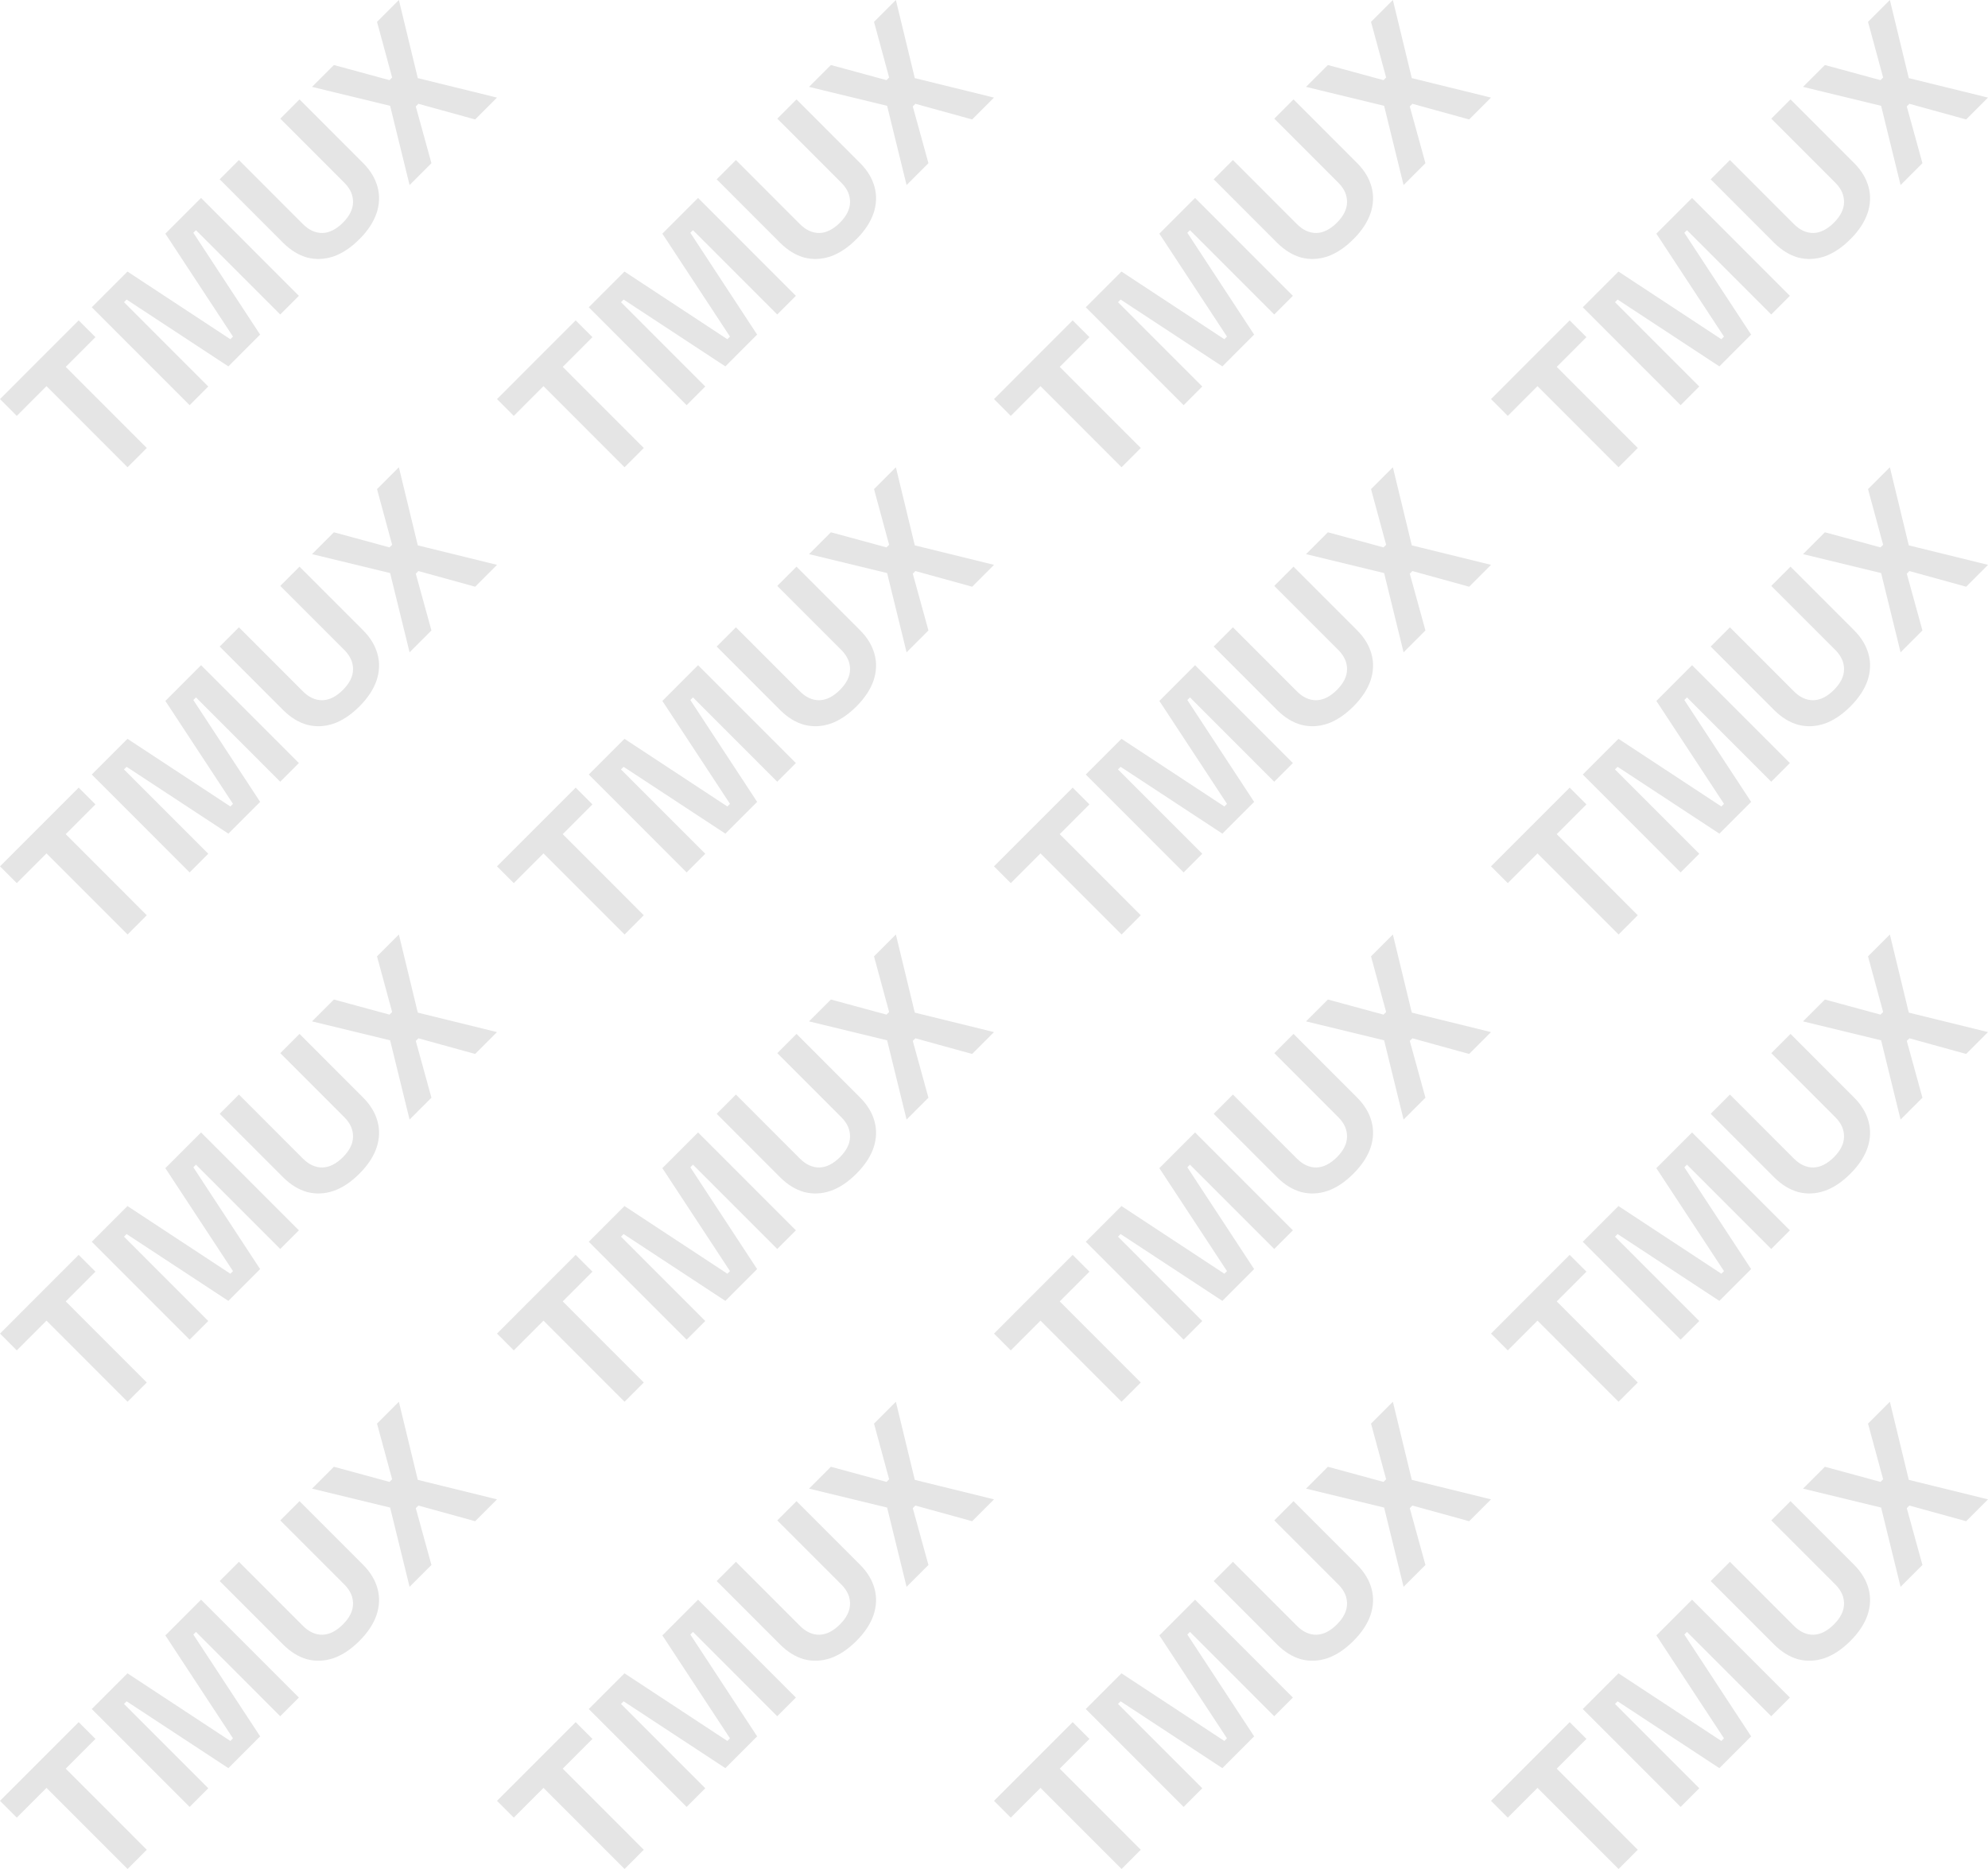 <svg width="400" height="376" viewBox="0 0 400 376" fill="none" xmlns="http://www.w3.org/2000/svg">
<path d="M25.666 94L9.355 77.683L3.375 83.666L0 80.29L15.831 64.452L19.205 67.828L13.225 73.811L29.535 90.129L25.666 94Z" fill="#e5e5e5"/>
<path d="M38.151 81.509L18.466 61.816L25.648 54.63L46.35 68.243L46.878 67.715L33.271 47.005L40.453 39.82L60.138 59.513L56.386 63.267L39.429 46.303L38.901 46.831L52.34 67.314L45.949 73.708L25.474 60.263L24.946 60.791L41.904 77.755L38.151 81.509Z" fill="#e5e5e5"/>
<path d="M72.312 48.121C70.632 49.803 68.895 50.959 67.102 51.59C65.31 52.182 63.547 52.258 61.815 51.815C60.084 51.334 58.468 50.343 56.968 48.843L44.201 36.07L48.071 32.199L60.95 45.084C62.15 46.284 63.449 46.88 64.846 46.87C66.263 46.84 67.645 46.151 68.994 44.802C70.343 43.453 71.022 42.079 71.032 40.681C71.061 39.264 70.476 37.955 69.276 36.755L56.397 23.87L60.266 19.998L73.033 32.771C74.533 34.271 75.514 35.897 75.975 37.649C76.437 39.363 76.362 41.126 75.75 42.938C75.139 44.712 73.993 46.44 72.312 48.121Z" fill="#e5e5e5"/>
<path d="M82.41 37.232L78.493 21.288L62.784 17.48L67.181 13.081L78.371 16.122L78.899 15.594L75.859 4.399L80.256 0L84.063 15.716L100 19.635L95.603 24.034L84.186 20.883L83.658 21.411L86.808 32.832L82.41 37.232Z" fill="#e5e5e5"/>
<path d="M125.666 94L109.355 77.683L103.375 83.666L100 80.29L115.831 64.452L119.205 67.828L113.225 73.811L129.535 90.129L125.666 94Z" fill="#e5e5e5"/>
<path d="M138.151 81.509L118.466 61.816L125.649 54.63L146.35 68.243L146.878 67.715L133.271 47.005L140.453 39.82L160.138 59.513L156.386 63.267L139.429 46.303L138.901 46.831L152.34 67.314L145.949 73.708L125.474 60.263L124.946 60.791L141.904 77.755L138.151 81.509Z" fill="#e5e5e5"/>
<path d="M172.312 48.121C170.632 49.803 168.895 50.959 167.102 51.59C165.31 52.182 163.547 52.258 161.815 51.815C160.084 51.334 158.468 50.343 156.968 48.843L144.201 36.07L148.071 32.199L160.95 45.084C162.15 46.284 163.449 46.88 164.846 46.87C166.263 46.84 167.645 46.151 168.994 44.802C170.343 43.453 171.022 42.079 171.032 40.681C171.061 39.264 170.476 37.955 169.276 36.755L156.397 23.87L160.266 19.998L173.033 32.771C174.533 34.271 175.514 35.897 175.975 37.649C176.437 39.363 176.362 41.126 175.75 42.938C175.139 44.712 173.993 46.44 172.312 48.121Z" fill="#e5e5e5"/>
<path d="M182.41 37.232L178.493 21.288L162.784 17.48L167.181 13.081L178.371 16.122L178.899 15.594L175.859 4.399L180.256 0L184.063 15.716L200 19.635L195.603 24.034L184.185 20.883L183.658 21.411L186.808 32.832L182.41 37.232Z" fill="#e5e5e5"/>
<path d="M225.666 94L209.355 77.683L203.375 83.666L200 80.29L215.831 64.452L219.205 67.828L213.225 73.811L229.535 90.129L225.666 94Z" fill="#e5e5e5"/>
<path d="M238.151 81.509L218.466 61.816L225.649 54.63L246.35 68.243L246.878 67.715L233.271 47.005L240.453 39.82L260.138 59.513L256.386 63.267L239.429 46.303L238.901 46.831L252.34 67.314L245.949 73.708L225.474 60.263L224.946 60.791L241.904 77.755L238.151 81.509Z" fill="#e5e5e5"/>
<path d="M272.312 48.121C270.632 49.803 268.895 50.959 267.102 51.59C265.31 52.182 263.547 52.258 261.815 51.815C260.084 51.334 258.468 50.343 256.968 48.843L244.201 36.07L248.071 32.199L260.95 45.084C262.15 46.284 263.449 46.88 264.846 46.87C266.263 46.84 267.645 46.151 268.994 44.802C270.343 43.453 271.022 42.079 271.032 40.681C271.061 39.264 270.476 37.955 269.276 36.755L256.397 23.87L260.266 19.998L273.033 32.771C274.533 34.271 275.514 35.897 275.975 37.649C276.437 39.363 276.362 41.126 275.75 42.938C275.139 44.712 273.993 46.44 272.312 48.121Z" fill="#e5e5e5"/>
<path d="M282.41 37.232L278.493 21.288L262.784 17.48L267.181 13.081L278.371 16.122L278.899 15.594L275.859 4.399L280.256 0L284.063 15.716L300 19.635L295.603 24.034L284.185 20.883L283.658 21.411L286.808 32.832L282.41 37.232Z" fill="#e5e5e5"/>
<path d="M325.666 94L309.355 77.683L303.375 83.666L300 80.29L315.831 64.452L319.205 67.828L313.225 73.811L329.535 90.129L325.666 94Z" fill="#e5e5e5"/>
<path d="M338.151 81.509L318.466 61.816L325.649 54.63L346.35 68.243L346.878 67.715L333.271 47.005L340.453 39.82L360.138 59.513L356.386 63.267L339.429 46.303L338.901 46.831L352.34 67.314L345.949 73.708L325.474 60.263L324.946 60.791L341.904 77.755L338.151 81.509Z" fill="#e5e5e5"/>
<path d="M372.312 48.121C370.632 49.803 368.895 50.959 367.102 51.59C365.31 52.182 363.547 52.258 361.815 51.815C360.084 51.334 358.468 50.343 356.968 48.843L344.201 36.07L348.071 32.199L360.95 45.084C362.15 46.284 363.449 46.88 364.846 46.87C366.263 46.84 367.645 46.151 368.994 44.802C370.343 43.453 371.022 42.079 371.032 40.681C371.061 39.264 370.476 37.955 369.276 36.755L356.397 23.87L360.266 19.998L373.033 32.771C374.533 34.271 375.514 35.897 375.975 37.649C376.437 39.363 376.362 41.126 375.75 42.938C375.139 44.712 373.993 46.44 372.312 48.121Z" fill="#e5e5e5"/>
<path d="M382.41 37.232L378.493 21.288L362.784 17.48L367.181 13.081L378.371 16.122L378.899 15.594L375.859 4.399L380.256 0L384.063 15.716L400 19.635L395.603 24.034L384.185 20.883L383.658 21.411L386.808 32.832L382.41 37.232Z" fill="#e5e5e5"/>
<path d="M25.666 188L9.355 171.683L3.375 177.666L0 174.29L15.831 158.452L19.205 161.828L13.225 167.811L29.535 184.129L25.666 188Z" fill="#e5e5e5"/>
<path d="M38.151 175.509L18.466 155.816L25.648 148.631L46.35 162.243L46.878 161.715L33.271 141.005L40.453 133.82L60.138 153.513L56.386 157.267L39.429 140.303L38.901 140.831L52.34 161.314L45.949 167.708L25.474 154.263L24.946 154.791L41.904 171.755L38.151 175.509Z" fill="#e5e5e5"/>
<path d="M72.312 142.121C70.632 143.803 68.895 144.959 67.102 145.59C65.31 146.183 63.547 146.257 61.815 145.815C60.084 145.334 58.468 144.343 56.968 142.843L44.201 130.07L48.071 126.199L60.95 139.084C62.15 140.284 63.449 140.88 64.846 140.87C66.263 140.84 67.645 140.151 68.994 138.802C70.343 137.453 71.022 136.079 71.032 134.681C71.061 133.264 70.476 131.955 69.276 130.755L56.397 117.87L60.266 113.998L73.033 126.771C74.533 128.271 75.514 129.897 75.975 131.649C76.437 133.363 76.362 135.126 75.75 136.938C75.139 138.712 73.993 140.44 72.312 142.121Z" fill="#e5e5e5"/>
<path d="M82.41 131.232L78.493 115.288L62.784 111.48L67.181 107.081L78.371 110.122L78.899 109.594L75.859 98.399L80.256 94L84.063 109.716L100 113.635L95.603 118.034L84.186 114.883L83.658 115.411L86.808 126.832L82.41 131.232Z" fill="#e5e5e5"/>
<path d="M125.666 188L109.355 171.683L103.375 177.666L100 174.29L115.831 158.452L119.205 161.828L113.225 167.811L129.535 184.129L125.666 188Z" fill="#e5e5e5"/>
<path d="M138.151 175.509L118.466 155.816L125.649 148.631L146.35 162.243L146.878 161.715L133.271 141.005L140.453 133.82L160.138 153.513L156.386 157.267L139.429 140.303L138.901 140.831L152.34 161.314L145.949 167.708L125.474 154.263L124.946 154.791L141.904 171.755L138.151 175.509Z" fill="#e5e5e5"/>
<path d="M172.312 142.121C170.632 143.803 168.895 144.959 167.102 145.59C165.31 146.183 163.547 146.257 161.815 145.815C160.084 145.334 158.468 144.343 156.968 142.843L144.201 130.07L148.071 126.199L160.95 139.084C162.15 140.284 163.449 140.88 164.846 140.87C166.263 140.84 167.645 140.151 168.994 138.802C170.343 137.453 171.022 136.079 171.032 134.681C171.061 133.264 170.476 131.955 169.276 130.755L156.397 117.87L160.266 113.998L173.033 126.771C174.533 128.271 175.514 129.897 175.975 131.649C176.437 133.363 176.362 135.126 175.75 136.938C175.139 138.712 173.993 140.44 172.312 142.121Z" fill="#e5e5e5"/>
<path d="M182.41 131.232L178.493 115.288L162.784 111.48L167.181 107.081L178.371 110.122L178.899 109.594L175.859 98.399L180.256 94L184.063 109.716L200 113.635L195.603 118.034L184.185 114.883L183.658 115.411L186.808 126.832L182.41 131.232Z" fill="#e5e5e5"/>
<path d="M225.666 188L209.355 171.683L203.375 177.666L200 174.29L215.831 158.452L219.205 161.828L213.225 167.811L229.535 184.129L225.666 188Z" fill="#e5e5e5"/>
<path d="M238.151 175.509L218.466 155.816L225.649 148.631L246.35 162.243L246.878 161.715L233.271 141.005L240.453 133.82L260.138 153.513L256.386 157.267L239.429 140.303L238.901 140.831L252.34 161.314L245.949 167.708L225.474 154.263L224.946 154.791L241.904 171.755L238.151 175.509Z" fill="#e5e5e5"/>
<path d="M272.312 142.121C270.632 143.803 268.895 144.959 267.102 145.59C265.31 146.183 263.547 146.257 261.815 145.815C260.084 145.334 258.468 144.343 256.968 142.843L244.201 130.07L248.071 126.199L260.95 139.084C262.15 140.284 263.449 140.88 264.846 140.87C266.263 140.84 267.645 140.151 268.994 138.802C270.343 137.453 271.022 136.079 271.032 134.681C271.061 133.264 270.476 131.955 269.276 130.755L256.397 117.87L260.266 113.998L273.033 126.771C274.533 128.271 275.514 129.897 275.975 131.649C276.437 133.363 276.362 135.126 275.75 136.938C275.139 138.712 273.993 140.44 272.312 142.121Z" fill="#e5e5e5"/>
<path d="M282.41 131.232L278.493 115.288L262.784 111.48L267.181 107.081L278.371 110.122L278.899 109.594L275.859 98.399L280.256 94L284.063 109.716L300 113.635L295.603 118.034L284.185 114.883L283.658 115.411L286.808 126.832L282.41 131.232Z" fill="#e5e5e5"/>
<path d="M325.666 188L309.355 171.683L303.375 177.666L300 174.29L315.831 158.452L319.205 161.828L313.225 167.811L329.535 184.129L325.666 188Z" fill="#e5e5e5"/>
<path d="M338.151 175.509L318.466 155.816L325.649 148.631L346.35 162.243L346.878 161.715L333.271 141.005L340.453 133.82L360.138 153.513L356.386 157.267L339.429 140.303L338.901 140.831L352.34 161.314L345.949 167.708L325.474 154.263L324.946 154.791L341.904 171.755L338.151 175.509Z" fill="#e5e5e5"/>
<path d="M372.312 142.121C370.632 143.803 368.895 144.959 367.102 145.59C365.31 146.183 363.547 146.257 361.815 145.815C360.084 145.334 358.468 144.343 356.968 142.843L344.201 130.07L348.071 126.199L360.95 139.084C362.15 140.284 363.449 140.88 364.846 140.87C366.263 140.84 367.645 140.151 368.994 138.802C370.343 137.453 371.022 136.079 371.032 134.681C371.061 133.264 370.476 131.955 369.276 130.755L356.397 117.87L360.266 113.998L373.033 126.771C374.533 128.271 375.514 129.897 375.975 131.649C376.437 133.363 376.362 135.126 375.75 136.938C375.139 138.712 373.993 140.44 372.312 142.121Z" fill="#e5e5e5"/>
<path d="M382.41 131.232L378.493 115.288L362.784 111.48L367.181 107.081L378.371 110.122L378.899 109.594L375.859 98.399L380.256 94L384.063 109.716L400 113.635L395.603 118.034L384.185 114.883L383.658 115.411L386.808 126.832L382.41 131.232Z" fill="#e5e5e5"/>
<path d="M25.666 282L9.355 265.683L3.375 271.666L0 268.29L15.831 252.452L19.205 255.828L13.225 261.811L29.535 278.129L25.666 282Z" fill="#e5e5e5"/>
<path d="M38.151 269.509L18.466 249.816L25.648 242.631L46.35 256.243L46.878 255.715L33.271 235.005L40.453 227.82L60.138 247.513L56.386 251.267L39.429 234.303L38.901 234.831L52.34 255.314L45.949 261.708L25.474 248.263L24.946 248.791L41.904 265.755L38.151 269.509Z" fill="#e5e5e5"/>
<path d="M72.312 236.121C70.632 237.803 68.895 238.959 67.102 239.59C65.31 240.183 63.547 240.257 61.815 239.815C60.084 239.334 58.468 238.343 56.968 236.843L44.201 224.07L48.071 220.199L60.95 233.084C62.15 234.284 63.449 234.88 64.846 234.87C66.263 234.84 67.645 234.151 68.994 232.802C70.343 231.453 71.022 230.079 71.032 228.681C71.061 227.264 70.476 225.955 69.276 224.755L56.397 211.87L60.266 207.998L73.033 220.771C74.533 222.271 75.514 223.897 75.975 225.649C76.437 227.363 76.362 229.126 75.75 230.938C75.139 232.712 73.993 234.44 72.312 236.121Z" fill="#e5e5e5"/>
<path d="M82.41 225.232L78.493 209.288L62.784 205.48L67.181 201.081L78.371 204.122L78.899 203.594L75.859 192.399L80.256 188L84.063 203.716L100 207.635L95.603 212.034L84.186 208.883L83.658 209.411L86.808 220.832L82.41 225.232Z" fill="#e5e5e5"/>
<path d="M125.666 282L109.355 265.683L103.375 271.666L100 268.29L115.831 252.452L119.205 255.828L113.225 261.811L129.535 278.129L125.666 282Z" fill="#e5e5e5"/>
<path d="M138.151 269.509L118.466 249.816L125.649 242.631L146.35 256.243L146.878 255.715L133.271 235.005L140.453 227.82L160.138 247.513L156.386 251.267L139.429 234.303L138.901 234.831L152.34 255.314L145.949 261.708L125.474 248.263L124.946 248.791L141.904 265.755L138.151 269.509Z" fill="#e5e5e5"/>
<path d="M172.312 236.121C170.632 237.803 168.895 238.959 167.102 239.59C165.31 240.183 163.547 240.257 161.815 239.815C160.084 239.334 158.468 238.343 156.968 236.843L144.201 224.07L148.071 220.199L160.95 233.084C162.15 234.284 163.449 234.88 164.846 234.87C166.263 234.84 167.645 234.151 168.994 232.802C170.343 231.453 171.022 230.079 171.032 228.681C171.061 227.264 170.476 225.955 169.276 224.755L156.397 211.87L160.266 207.998L173.033 220.771C174.533 222.271 175.514 223.897 175.975 225.649C176.437 227.363 176.362 229.126 175.75 230.938C175.139 232.712 173.993 234.44 172.312 236.121Z" fill="#e5e5e5"/>
<path d="M182.41 225.232L178.493 209.288L162.784 205.48L167.181 201.081L178.371 204.122L178.899 203.594L175.859 192.399L180.256 188L184.063 203.716L200 207.635L195.603 212.034L184.185 208.883L183.658 209.411L186.808 220.832L182.41 225.232Z" fill="#e5e5e5"/>
<path d="M225.666 282L209.355 265.683L203.375 271.666L200 268.29L215.831 252.452L219.205 255.828L213.225 261.811L229.535 278.129L225.666 282Z" fill="#e5e5e5"/>
<path d="M238.151 269.509L218.466 249.816L225.649 242.631L246.35 256.243L246.878 255.715L233.271 235.005L240.453 227.82L260.138 247.513L256.386 251.267L239.429 234.303L238.901 234.831L252.34 255.314L245.949 261.708L225.474 248.263L224.946 248.791L241.904 265.755L238.151 269.509Z" fill="#e5e5e5"/>
<path d="M272.312 236.121C270.632 237.803 268.895 238.959 267.102 239.59C265.31 240.183 263.547 240.257 261.815 239.815C260.084 239.334 258.468 238.343 256.968 236.843L244.201 224.07L248.071 220.199L260.95 233.084C262.15 234.284 263.449 234.88 264.846 234.87C266.263 234.84 267.645 234.151 268.994 232.802C270.343 231.453 271.022 230.079 271.032 228.681C271.061 227.264 270.476 225.955 269.276 224.755L256.397 211.87L260.266 207.998L273.033 220.771C274.533 222.271 275.514 223.897 275.975 225.649C276.437 227.363 276.362 229.126 275.75 230.938C275.139 232.712 273.993 234.44 272.312 236.121Z" fill="#e5e5e5"/>
<path d="M282.41 225.232L278.493 209.288L262.784 205.48L267.181 201.081L278.371 204.122L278.899 203.594L275.859 192.399L280.256 188L284.063 203.716L300 207.635L295.603 212.034L284.185 208.883L283.658 209.411L286.808 220.832L282.41 225.232Z" fill="#e5e5e5"/>
<path d="M325.666 282L309.355 265.683L303.375 271.666L300 268.29L315.831 252.452L319.205 255.828L313.225 261.811L329.535 278.129L325.666 282Z" fill="#e5e5e5"/>
<path d="M338.151 269.509L318.466 249.816L325.649 242.631L346.35 256.243L346.878 255.715L333.271 235.005L340.453 227.82L360.138 247.513L356.386 251.267L339.429 234.303L338.901 234.831L352.34 255.314L345.949 261.708L325.474 248.263L324.946 248.791L341.904 265.755L338.151 269.509Z" fill="#e5e5e5"/>
<path d="M372.312 236.121C370.632 237.803 368.895 238.959 367.102 239.59C365.31 240.183 363.547 240.257 361.815 239.815C360.084 239.334 358.468 238.343 356.968 236.843L344.201 224.07L348.071 220.199L360.95 233.084C362.15 234.284 363.449 234.88 364.846 234.87C366.263 234.84 367.645 234.151 368.994 232.802C370.343 231.453 371.022 230.079 371.032 228.681C371.061 227.264 370.476 225.955 369.276 224.755L356.397 211.87L360.266 207.998L373.033 220.771C374.533 222.271 375.514 223.897 375.975 225.649C376.437 227.363 376.362 229.126 375.75 230.938C375.139 232.712 373.993 234.44 372.312 236.121Z" fill="#e5e5e5"/>
<path d="M382.41 225.232L378.493 209.288L362.784 205.48L367.181 201.081L378.371 204.122L378.899 203.594L375.859 192.399L380.256 188L384.063 203.716L400 207.635L395.603 212.034L384.185 208.883L383.658 209.411L386.808 220.832L382.41 225.232Z" fill="#e5e5e5"/>
<path d="M25.666 376L9.355 359.683L3.375 365.666L0 362.29L15.831 346.452L19.205 349.828L13.225 355.811L29.535 372.129L25.666 376Z" fill="#e5e5e5"/>
<path d="M38.151 363.509L18.466 343.816L25.648 336.631L46.35 350.243L46.878 349.715L33.271 329.005L40.453 321.82L60.138 341.513L56.386 345.267L39.429 328.303L38.901 328.831L52.34 349.314L45.949 355.708L25.474 342.263L24.946 342.791L41.904 359.755L38.151 363.509Z" fill="#e5e5e5"/>
<path d="M72.312 330.121C70.632 331.803 68.895 332.959 67.102 333.59C65.31 334.183 63.547 334.257 61.815 333.815C60.084 333.334 58.468 332.343 56.968 330.843L44.201 318.07L48.071 314.199L60.95 327.084C62.15 328.284 63.449 328.88 64.846 328.87C66.263 328.84 67.645 328.151 68.994 326.802C70.343 325.453 71.022 324.079 71.032 322.681C71.061 321.264 70.476 319.955 69.276 318.755L56.397 305.87L60.266 301.998L73.033 314.771C74.533 316.271 75.514 317.897 75.975 319.649C76.437 321.363 76.362 323.126 75.75 324.938C75.139 326.712 73.993 328.44 72.312 330.121Z" fill="#e5e5e5"/>
<path d="M82.41 319.232L78.493 303.288L62.784 299.48L67.181 295.081L78.371 298.122L78.899 297.594L75.859 286.399L80.256 282L84.063 297.716L100 301.635L95.603 306.034L84.186 302.883L83.658 303.411L86.808 314.832L82.41 319.232Z" fill="#e5e5e5"/>
<path d="M125.666 376L109.355 359.683L103.375 365.666L100 362.29L115.831 346.452L119.205 349.828L113.225 355.811L129.535 372.129L125.666 376Z" fill="#e5e5e5"/>
<path d="M138.151 363.509L118.466 343.816L125.649 336.631L146.35 350.243L146.878 349.715L133.271 329.005L140.453 321.82L160.138 341.513L156.386 345.267L139.429 328.303L138.901 328.831L152.34 349.314L145.949 355.708L125.474 342.263L124.946 342.791L141.904 359.755L138.151 363.509Z" fill="#e5e5e5"/>
<path d="M172.312 330.121C170.632 331.803 168.895 332.959 167.102 333.59C165.31 334.183 163.547 334.257 161.815 333.815C160.084 333.334 158.468 332.343 156.968 330.843L144.201 318.07L148.071 314.199L160.95 327.084C162.15 328.284 163.449 328.88 164.846 328.87C166.263 328.84 167.645 328.151 168.994 326.802C170.343 325.453 171.022 324.079 171.032 322.681C171.061 321.264 170.476 319.955 169.276 318.755L156.397 305.87L160.266 301.998L173.033 314.771C174.533 316.271 175.514 317.897 175.975 319.649C176.437 321.363 176.362 323.126 175.75 324.938C175.139 326.712 173.993 328.44 172.312 330.121Z" fill="#e5e5e5"/>
<path d="M182.41 319.232L178.493 303.288L162.784 299.48L167.181 295.081L178.371 298.122L178.899 297.594L175.859 286.399L180.256 282L184.063 297.716L200 301.635L195.603 306.034L184.185 302.883L183.658 303.411L186.808 314.832L182.41 319.232Z" fill="#e5e5e5"/>
<path d="M225.666 376L209.355 359.683L203.375 365.666L200 362.29L215.831 346.452L219.205 349.828L213.225 355.811L229.535 372.129L225.666 376Z" fill="#e5e5e5"/>
<path d="M238.151 363.509L218.466 343.816L225.649 336.631L246.35 350.243L246.878 349.715L233.271 329.005L240.453 321.82L260.138 341.513L256.386 345.267L239.429 328.303L238.901 328.831L252.34 349.314L245.949 355.708L225.474 342.263L224.946 342.791L241.904 359.755L238.151 363.509Z" fill="#e5e5e5"/>
<path d="M272.312 330.121C270.632 331.803 268.895 332.959 267.102 333.59C265.31 334.183 263.547 334.257 261.815 333.815C260.084 333.334 258.468 332.343 256.968 330.843L244.201 318.07L248.071 314.199L260.95 327.084C262.15 328.284 263.449 328.88 264.846 328.87C266.263 328.84 267.645 328.151 268.994 326.802C270.343 325.453 271.022 324.079 271.032 322.681C271.061 321.264 270.476 319.955 269.276 318.755L256.397 305.87L260.266 301.998L273.033 314.771C274.533 316.271 275.514 317.897 275.975 319.649C276.437 321.363 276.362 323.126 275.75 324.938C275.139 326.712 273.993 328.44 272.312 330.121Z" fill="#e5e5e5"/>
<path d="M282.41 319.232L278.493 303.288L262.784 299.48L267.181 295.081L278.371 298.122L278.899 297.594L275.859 286.399L280.256 282L284.063 297.716L300 301.635L295.603 306.034L284.185 302.883L283.658 303.411L286.808 314.832L282.41 319.232Z" fill="#e5e5e5"/>
<path d="M325.666 376L309.355 359.683L303.375 365.666L300 362.29L315.831 346.452L319.205 349.828L313.225 355.811L329.535 372.129L325.666 376Z" fill="#e5e5e5"/>
<path d="M338.151 363.509L318.466 343.816L325.649 336.631L346.35 350.243L346.878 349.715L333.271 329.005L340.453 321.82L360.138 341.513L356.386 345.267L339.429 328.303L338.901 328.831L352.34 349.314L345.949 355.708L325.474 342.263L324.946 342.791L341.904 359.755L338.151 363.509Z" fill="#e5e5e5"/>
<path d="M372.312 330.121C370.632 331.803 368.895 332.959 367.102 333.59C365.31 334.183 363.547 334.257 361.815 333.815C360.084 333.334 358.468 332.343 356.968 330.843L344.201 318.07L348.071 314.199L360.95 327.084C362.15 328.284 363.449 328.88 364.846 328.87C366.263 328.84 367.645 328.151 368.994 326.802C370.343 325.453 371.022 324.079 371.032 322.681C371.061 321.264 370.476 319.955 369.276 318.755L356.397 305.87L360.266 301.998L373.033 314.771C374.533 316.271 375.514 317.897 375.975 319.649C376.437 321.363 376.362 323.126 375.75 324.938C375.139 326.712 373.993 328.44 372.312 330.121Z" fill="#e5e5e5"/>
<path d="M382.41 319.232L378.493 303.288L362.784 299.48L367.181 295.081L378.371 298.122L378.899 297.594L375.859 286.399L380.256 282L384.063 297.716L400 301.635L395.603 306.034L384.185 302.883L383.658 303.411L386.808 314.832L382.41 319.232Z" fill="#e5e5e5"/>
</svg>
